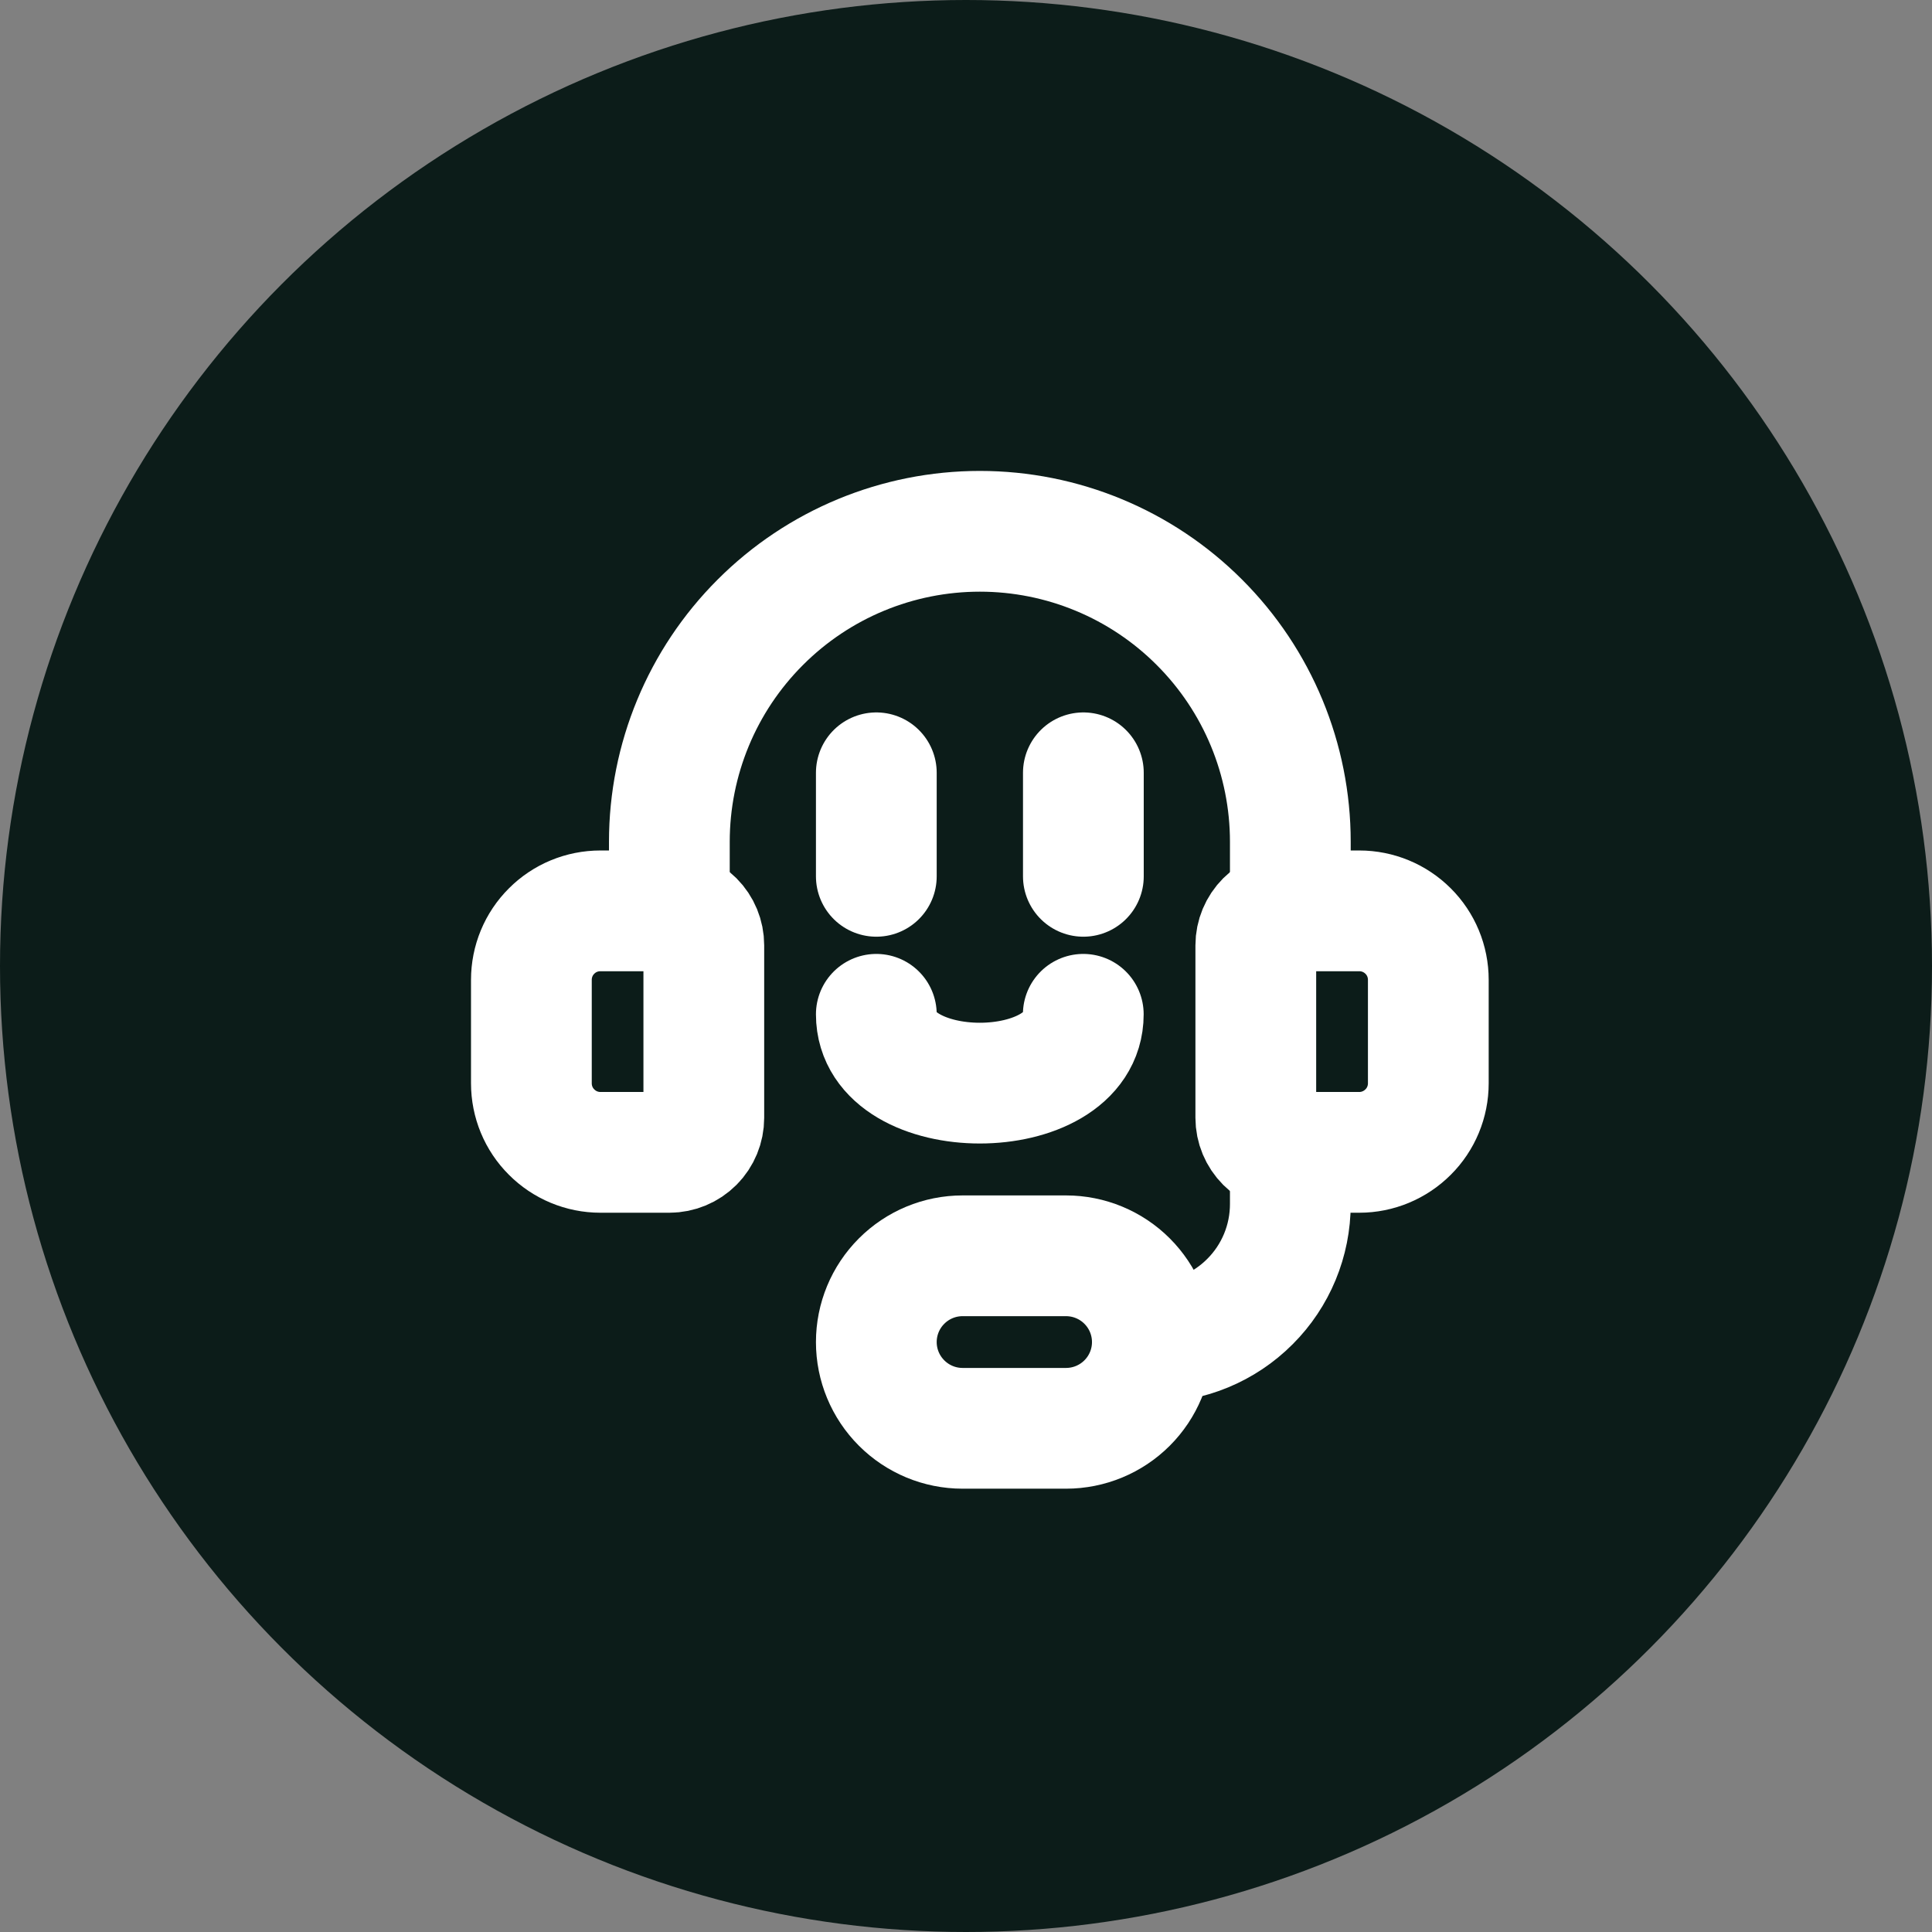 <svg width="24" height="24" viewBox="0 0 24 24" fill="none" xmlns="http://www.w3.org/2000/svg">
<rect x="0" y="0" width="24" height="24" fill="#808080" stroke="none"/>
<circle cx="12" cy="12" r="12" fill="#0C1C19"/>
<path d="M7.458 11.315H8.315C8.429 11.315 8.538 11.36 8.618 11.44C8.698 11.52 8.743 11.629 8.743 11.743V13.886C8.743 13.999 8.698 14.109 8.618 14.189C8.538 14.269 8.429 14.315 8.315 14.315H7.458C7.23 14.315 7.012 14.224 6.852 14.063C6.691 13.903 6.601 13.685 6.601 13.457V12.172C6.601 11.944 6.691 11.726 6.852 11.566C7.012 11.405 7.23 11.315 7.458 11.315V11.315Z" stroke="white" stroke-width="1.5" stroke-linecap="round" stroke-linejoin="round"/>
<path d="M16.886 14.315H16.029C15.915 14.315 15.806 14.269 15.726 14.189C15.646 14.109 15.6 13.999 15.6 13.886V11.743C15.6 11.629 15.646 11.52 15.726 11.44C15.806 11.36 15.915 11.315 16.029 11.315H16.886C17.113 11.315 17.331 11.405 17.492 11.566C17.653 11.726 17.743 11.944 17.743 12.172V13.457C17.743 13.685 17.653 13.903 17.492 14.063C17.331 14.224 17.113 14.315 16.886 14.315V14.315Z" stroke="white" stroke-width="1.5" stroke-linecap="round" stroke-linejoin="round"/>
<path d="M14.315 16.672C14.77 16.672 15.206 16.491 15.527 16.169C15.849 15.848 16.029 15.412 16.029 14.957V14.315" stroke="white" stroke-width="1.5" stroke-linecap="round" stroke-linejoin="round"/>
<path d="M13.243 15.6C13.527 15.6 13.8 15.713 14.001 15.914C14.202 16.115 14.315 16.387 14.315 16.672C14.315 16.956 14.202 17.228 14.001 17.429C13.8 17.63 13.527 17.743 13.243 17.743H11.957C11.673 17.743 11.401 17.63 11.2 17.429C10.999 17.228 10.886 16.956 10.886 16.672C10.886 16.387 10.999 16.115 11.2 15.914C11.401 15.713 11.673 15.6 11.957 15.6H13.243Z" stroke="white" stroke-width="1.5" stroke-linecap="round" stroke-linejoin="round"/>
<path d="M8.315 11.314V10.457C8.315 9.434 8.721 8.453 9.445 7.73C10.168 7.006 11.149 6.6 12.172 6.6C13.195 6.6 14.176 7.006 14.899 7.73C15.623 8.453 16.029 9.434 16.029 10.457V11.314" stroke="white" stroke-width="1.5" stroke-linecap="round" stroke-linejoin="round"/>
<path d="M10.886 9.6V10.886" stroke="white" stroke-width="1.5" stroke-linecap="round" stroke-linejoin="round"/>
<path d="M13.458 9.6V10.886" stroke="white" stroke-width="1.5" stroke-linecap="round" stroke-linejoin="round"/>
<path d="M10.886 12.6C10.886 13.74 13.457 13.74 13.457 12.6" stroke="white" stroke-width="1.5" stroke-linecap="round" stroke-linejoin="round"/>
</svg>
